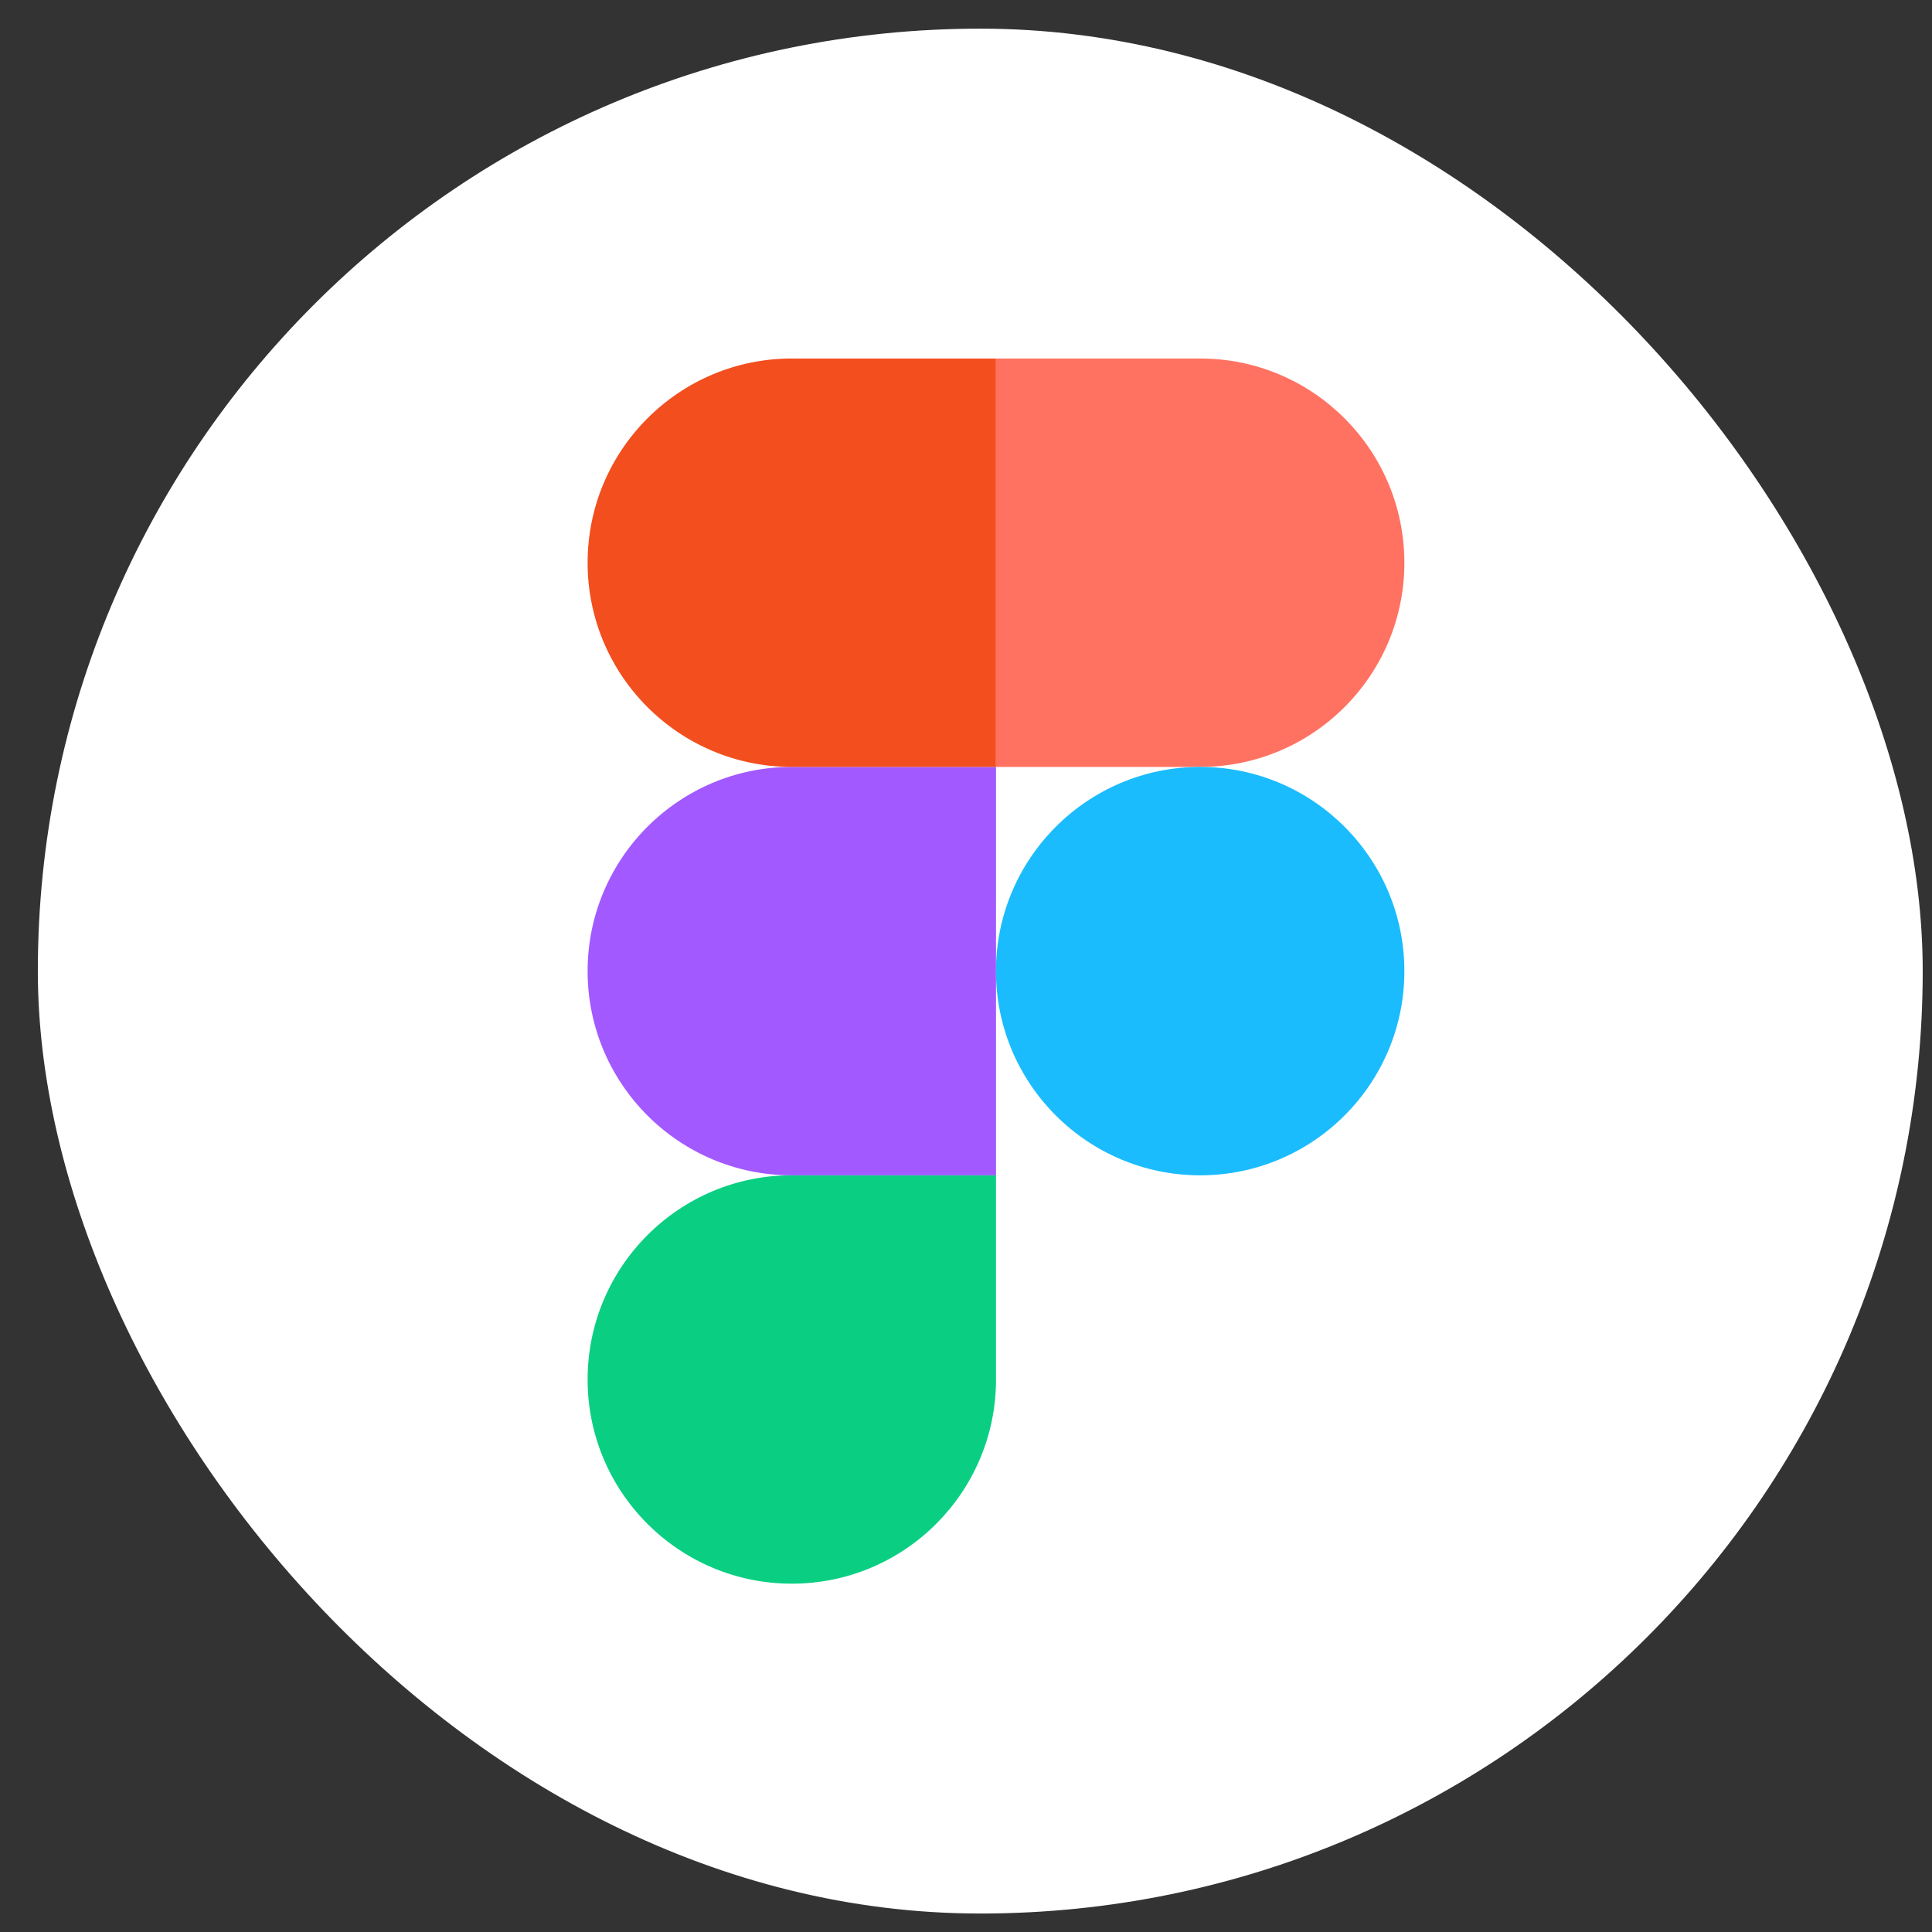 <svg width="41" height="41" viewBox="0 0 41 41" fill="none" xmlns="http://www.w3.org/2000/svg">
<rect x="0" y="0" width="41" height="41" fill="#333333" stroke="none"/>
<rect x="0.803" y="0.608" width="40" height="40" rx="20" fill="white"/>
<path d="M16.803 33.608C19.195 33.608 21.137 31.667 21.137 29.275V24.941H16.803C14.411 24.941 12.47 26.883 12.47 29.275C12.47 31.667 14.411 33.608 16.803 33.608Z" fill="#0ACF83"/>
<path d="M12.47 20.609C12.47 18.217 14.411 16.275 16.803 16.275H21.137V24.942H16.803C14.411 24.942 12.47 23.001 12.47 20.609Z" fill="#A259FF"/>
<path d="M12.47 11.942C12.47 9.55 14.411 7.608 16.803 7.608H21.137V16.275H16.803C14.411 16.275 12.47 14.334 12.47 11.942Z" fill="#F24E1E"/>
<path d="M21.136 7.608H25.47C27.862 7.608 29.803 9.55 29.803 11.942C29.803 14.334 27.862 16.275 25.47 16.275H21.136V7.608Z" fill="#FF7262"/>
<path d="M29.803 20.609C29.803 23.001 27.862 24.942 25.47 24.942C23.078 24.942 21.136 23.001 21.136 20.609C21.136 18.217 23.078 16.275 25.47 16.275C27.862 16.275 29.803 18.217 29.803 20.609Z" fill="#1ABCFE"/>
</svg>
